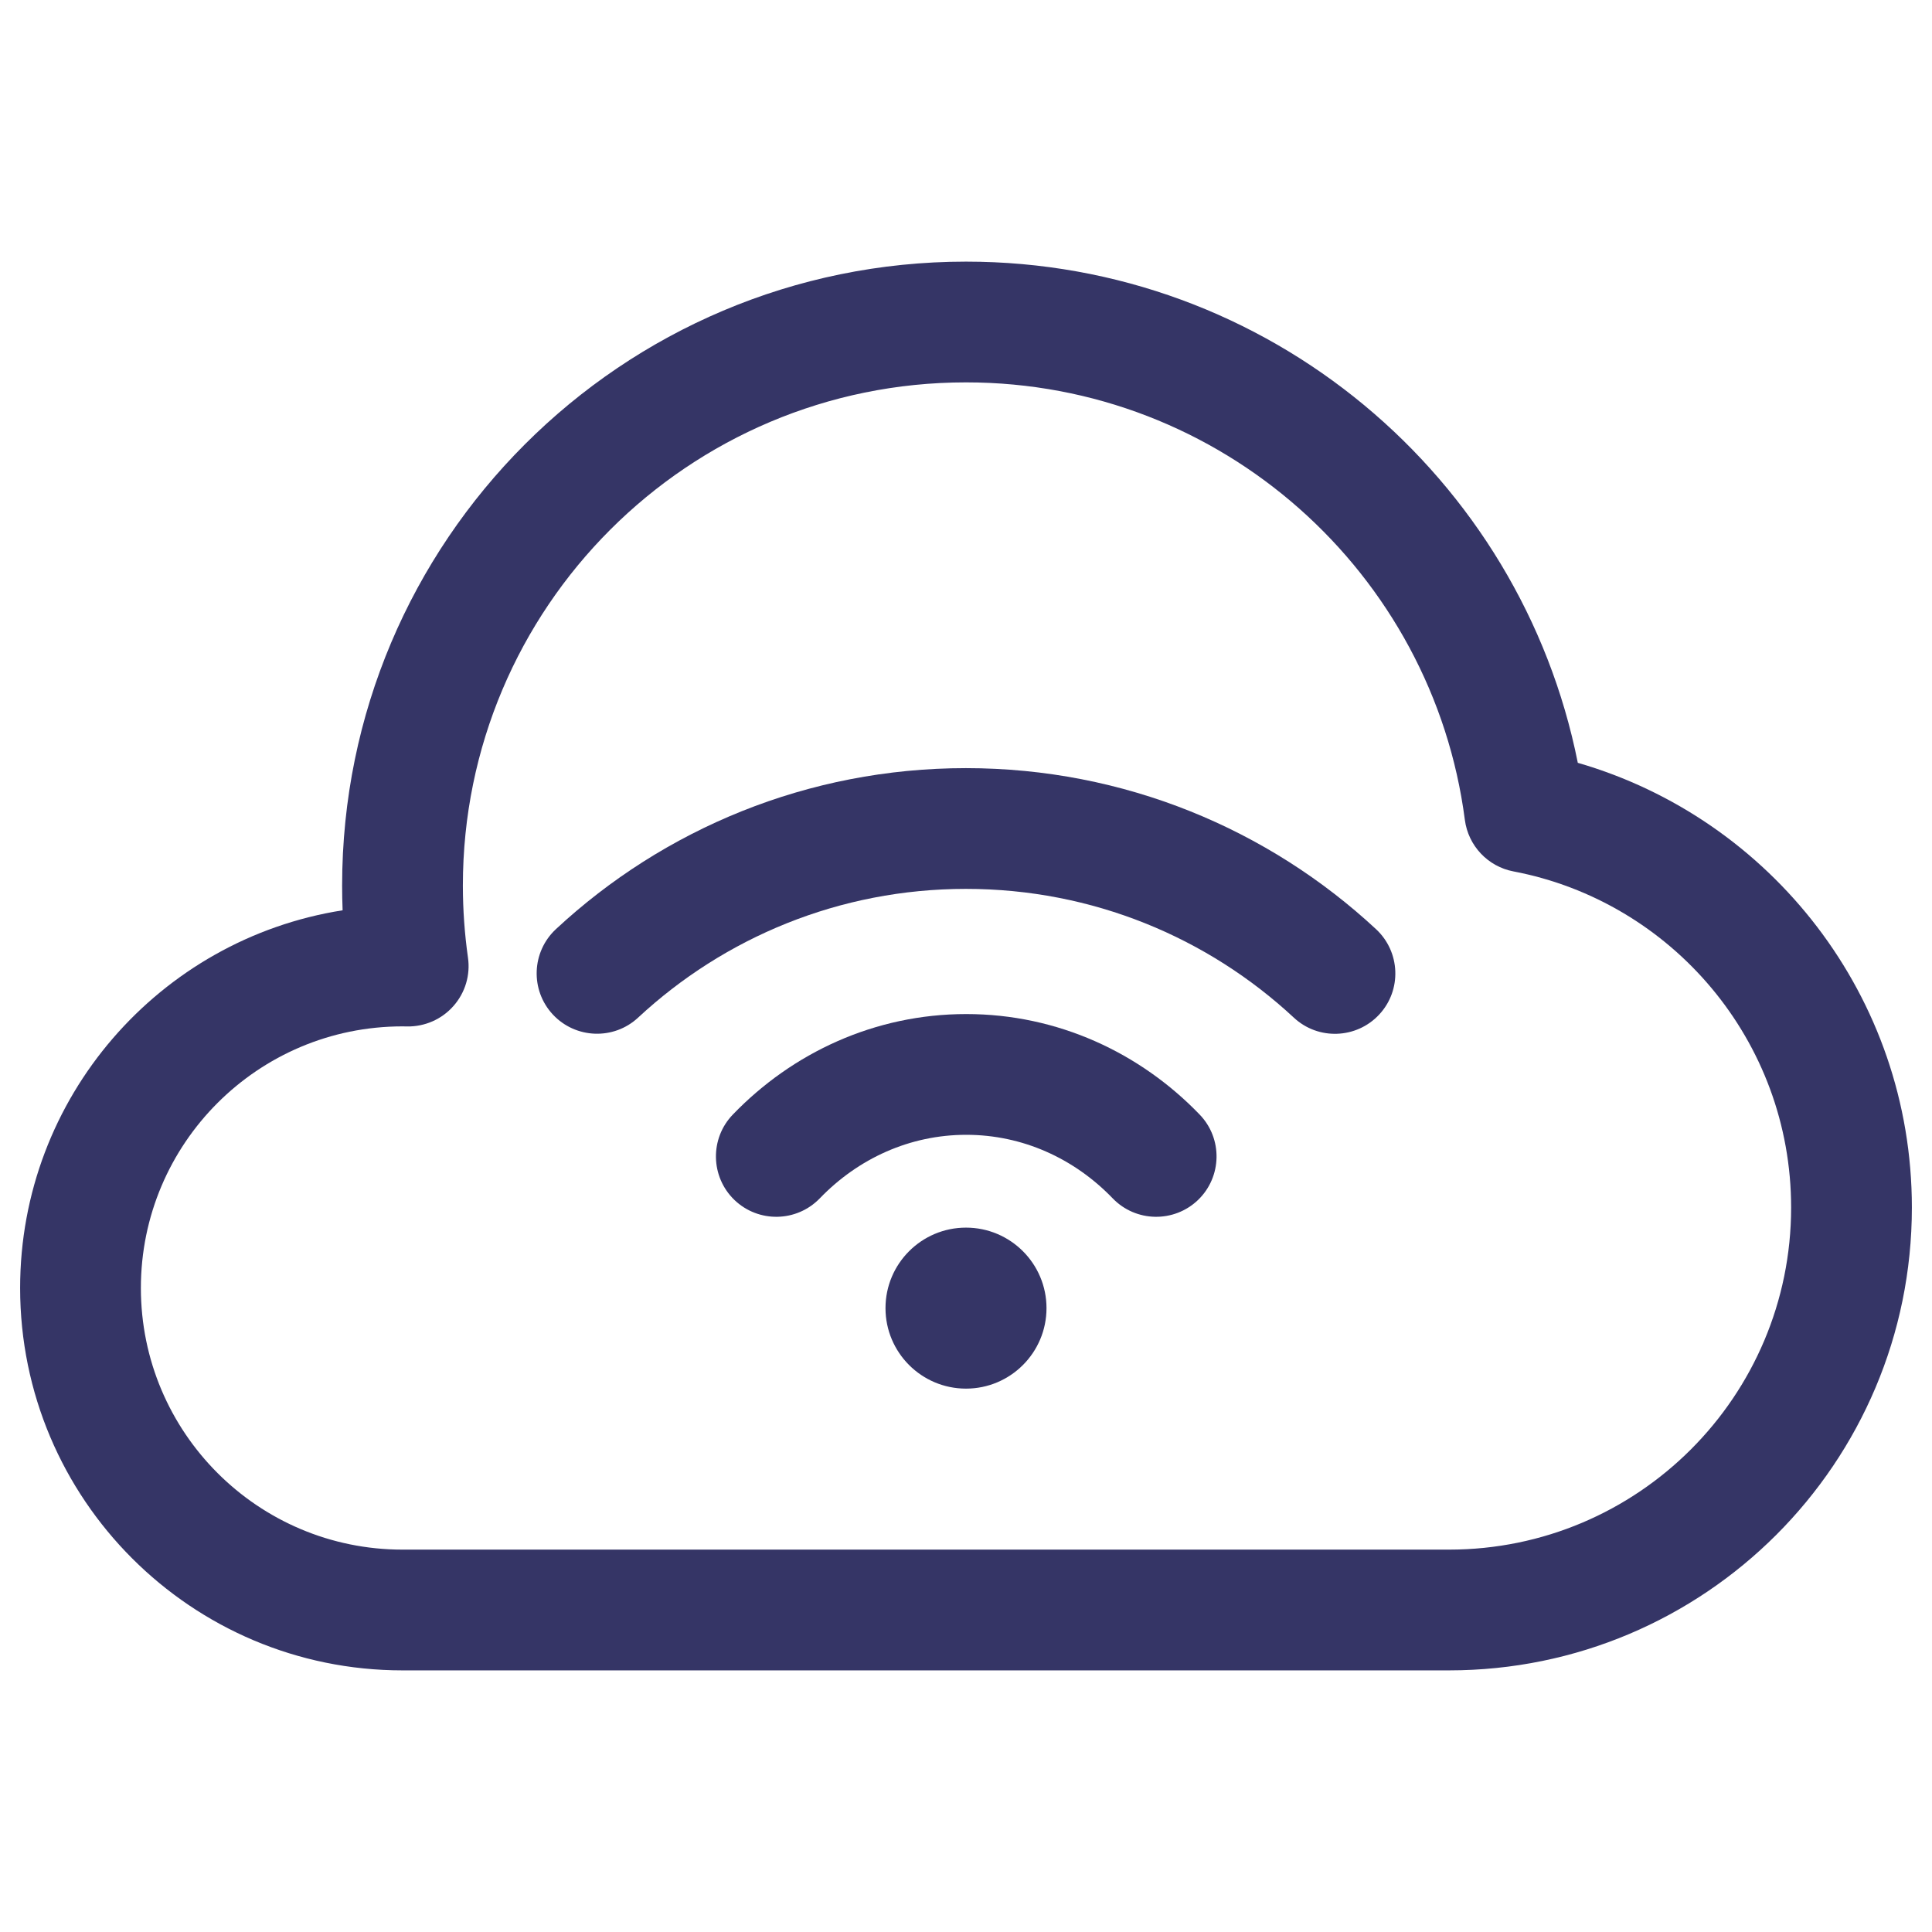 <svg width="24" height="24" viewBox="0 0 24 24" fill="none" xmlns="http://www.w3.org/2000/svg">
<path d="M7.927 12.641C8.996 11.648 10.426 11.042 11.999 11.042C13.573 11.042 15.004 11.648 16.073 12.642C16.376 12.924 16.851 12.906 17.133 12.603C17.415 12.3 17.397 11.825 17.094 11.543C15.759 10.302 13.967 9.542 11.999 9.542C10.033 9.542 8.241 10.301 6.906 11.542C6.603 11.824 6.585 12.298 6.867 12.602C7.149 12.905 7.624 12.923 7.927 12.641Z" fill="#353566"/>
<path d="M12.003 14.097C11.302 14.097 10.66 14.392 10.184 14.886C9.896 15.184 9.422 15.193 9.123 14.906C8.825 14.618 8.816 14.143 9.104 13.845C9.842 13.079 10.866 12.597 12.003 12.597C13.14 12.597 14.164 13.079 14.902 13.845C15.19 14.143 15.181 14.618 14.883 14.906C14.584 15.193 14.109 15.184 13.822 14.886C13.346 14.392 12.704 14.097 12.003 14.097Z" fill="#353566"/>
<path d="M12 15.25C11.448 15.25 11 15.698 11 16.25C11 16.802 11.448 17.25 12 17.25C12.552 17.25 13 16.802 13 16.25C13 15.698 12.552 15.25 12 15.25Z" fill="#353566"/>
<path fill-rule="evenodd" clip-rule="evenodd" d="M12 3.25C7.72 3.25 4.25 6.72 4.25 11C4.25 11.103 4.252 11.206 4.256 11.308C1.986 11.665 0.25 13.63 0.25 16C0.25 18.623 2.377 20.75 5 20.75H18C21.176 20.75 23.75 18.176 23.75 15C23.75 12.379 21.997 10.169 19.6 9.476C18.892 5.925 15.759 3.25 12 3.25ZM5.75 11C5.75 7.548 8.548 4.75 12 4.75C15.175 4.75 17.799 7.119 18.197 10.185C18.239 10.506 18.483 10.765 18.801 10.825C20.765 11.199 22.25 12.927 22.25 15C22.25 17.347 20.347 19.25 18 19.25H5C3.205 19.25 1.75 17.795 1.75 16C1.75 14.205 3.205 12.75 5 12.75C5.019 12.75 5.039 12.75 5.058 12.751C5.278 12.754 5.488 12.662 5.633 12.497C5.779 12.332 5.845 12.112 5.813 11.894C5.772 11.603 5.75 11.304 5.75 11Z" fill="#353566"/>
</svg>

